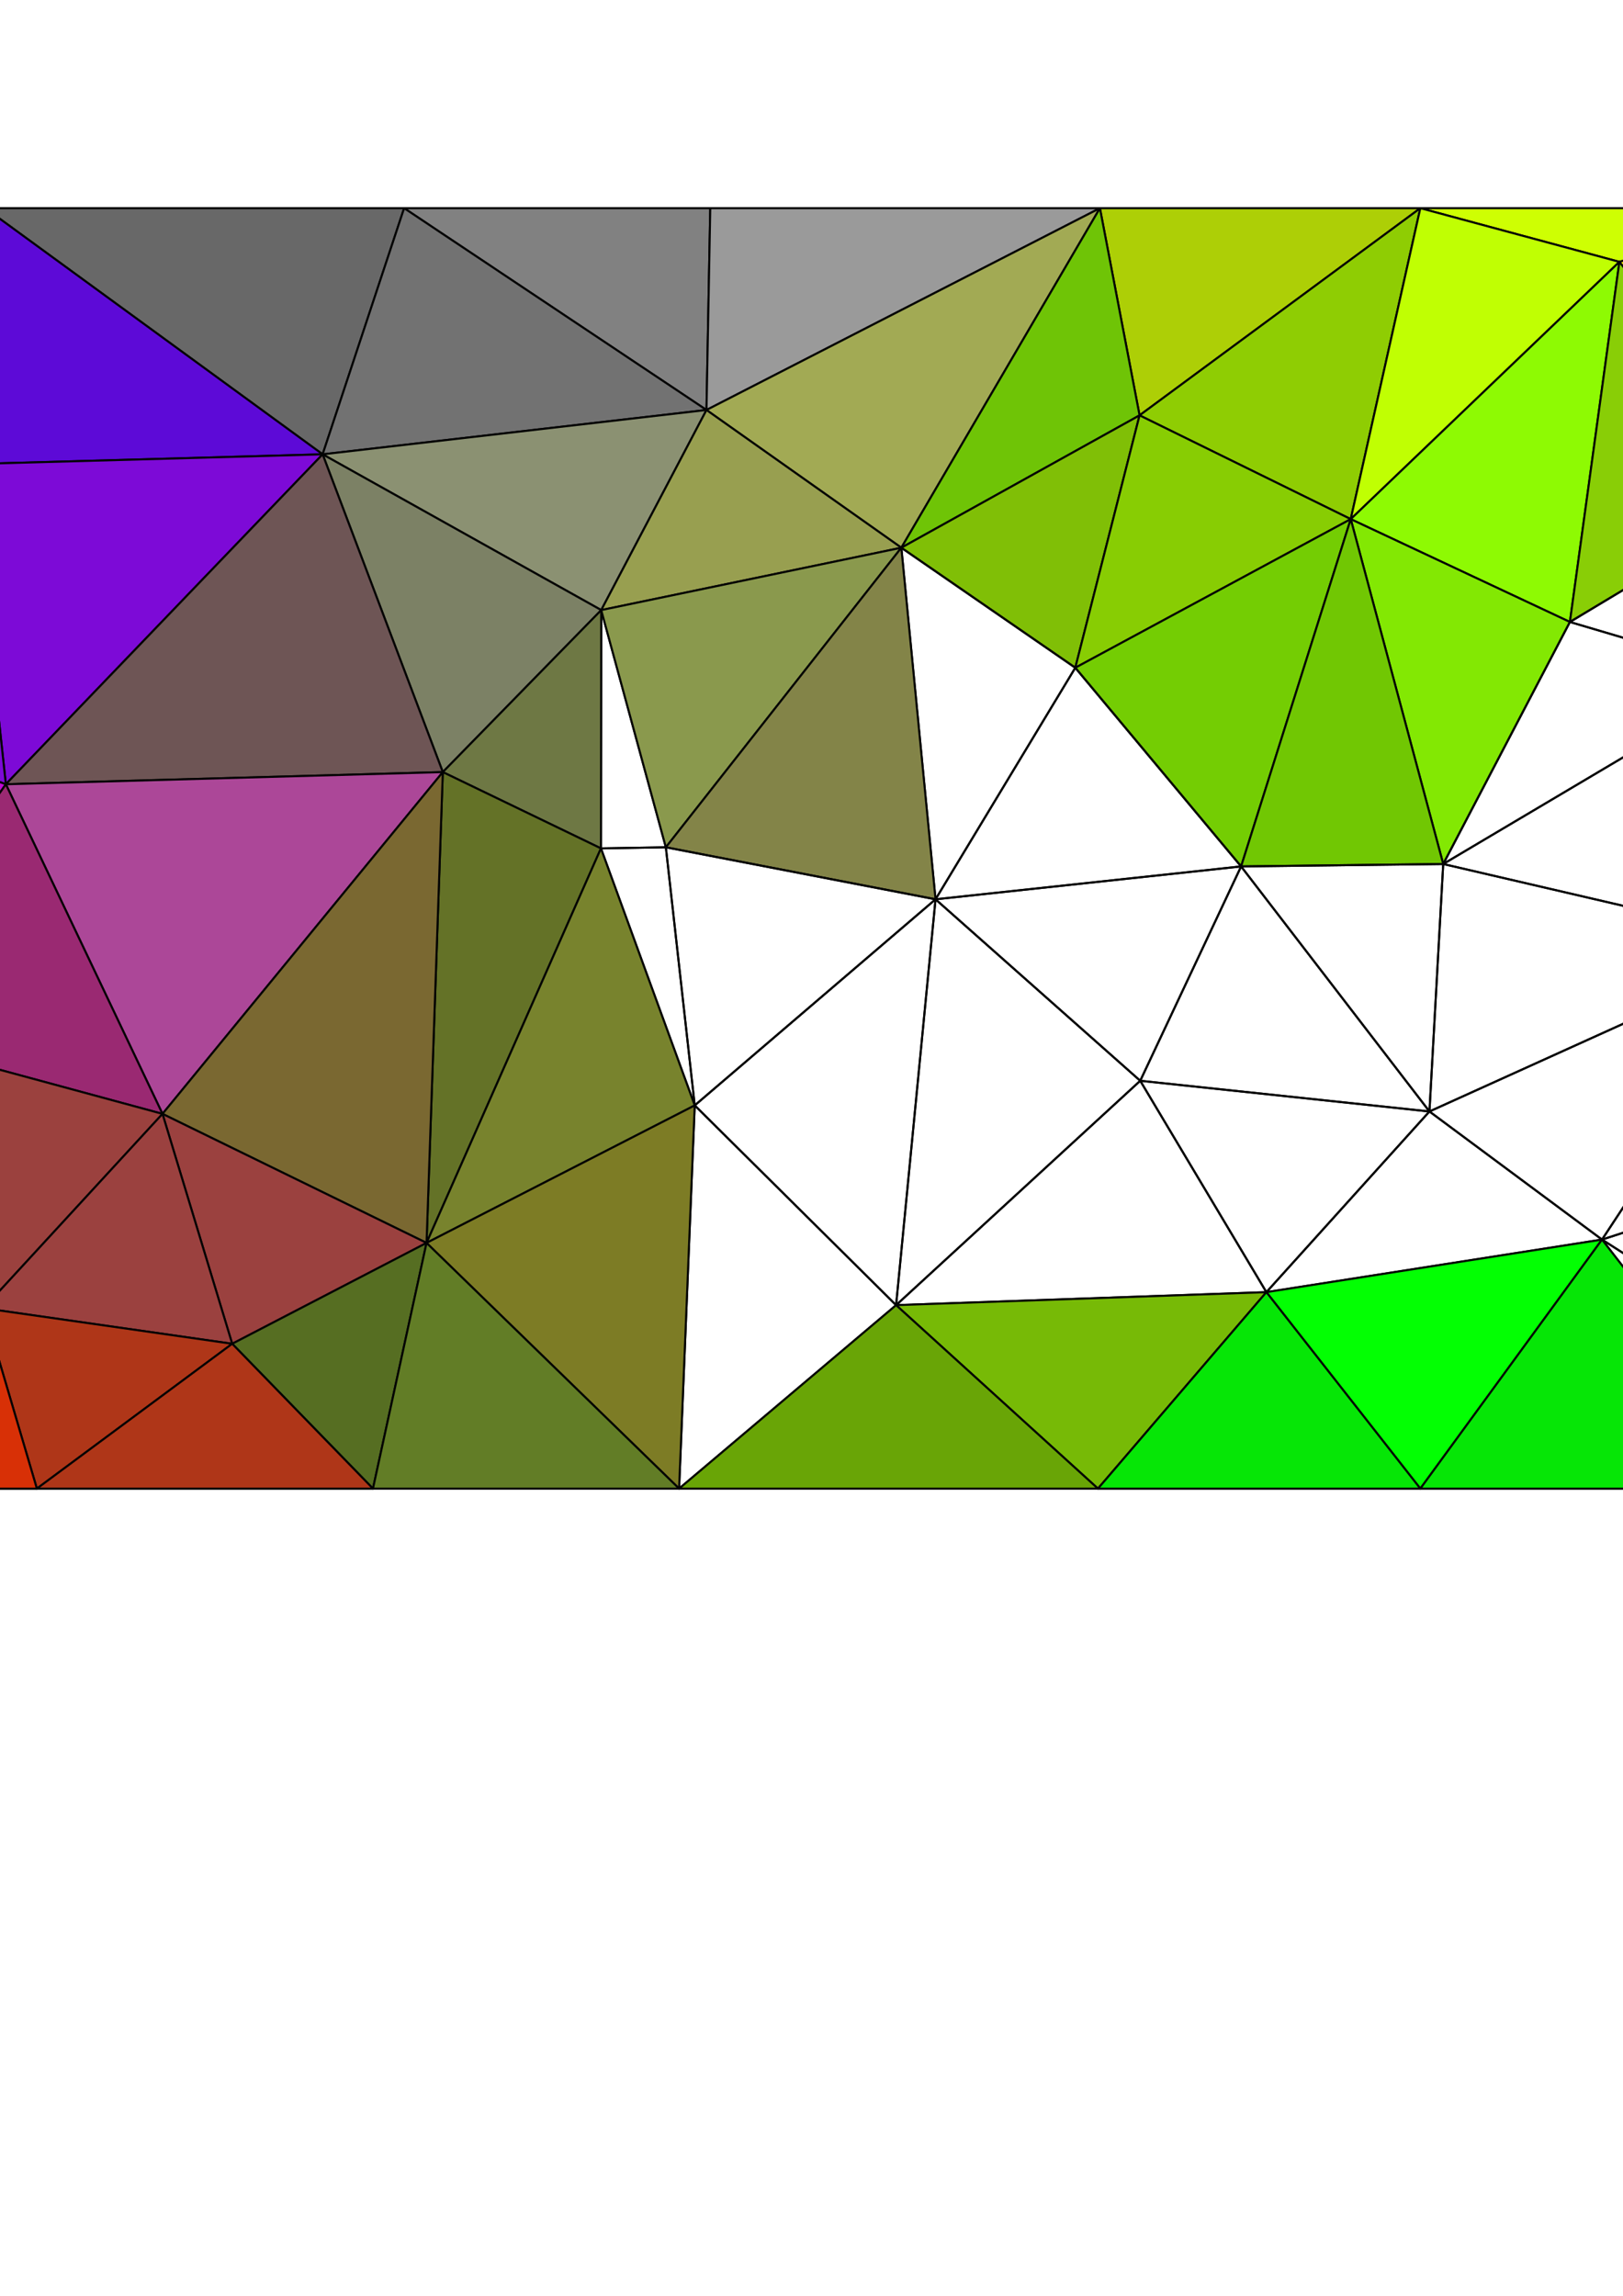 <?xml version="1.0" encoding="UTF-8" standalone="no"?>
<svg
   xmlns:dc="http://purl.org/dc/elements/1.1/"
   xmlns:cc="http://creativecommons.org/ns#"
   xmlns:rdf="http://www.w3.org/1999/02/22-rdf-syntax-ns#"
   xmlns:svg="http://www.w3.org/2000/svg"
   xmlns="http://www.w3.org/2000/svg"
   xmlns:sodipodi="http://sodipodi.sourceforge.net/DTD/sodipodi-0.dtd"
   xmlns:inkscape="http://www.inkscape.org/namespaces/inkscape"
   sodipodi:docname="Abstract.svg"
   inkscape:version="1.0 (6e3e5246a0, 2020-05-07)"
   id="svg8"
   version="1.1"
   viewBox="0 0 210 297"
   height="1122.52"
   width="793.701">
  <defs
     id="defs2">
    <meshgradient
       y="22.193"
       x="-81.526"
       gradientUnits="userSpaceOnUse"
       id="meshgradient836"
       inkscape:collect="always">
      <meshrow
         id="meshrow838">
        <meshpatch
           id="meshpatch840">
          <stop
             id="stop842"
             style="stop-color:#0000ff;stop-opacity:1"
             path="c 106.189,0  212.377,0  318.566,0" />
          <stop
             id="stop844"
             style="stop-color:#ffff00;stop-opacity:1"
             path="c 0,58.373  0,116.747  0,175.12" />
          <stop
             id="stop846"
             style="stop-color:#00ff00;stop-opacity:1"
             path="c -106.189,0  -212.377,0  -318.566,0" />
          <stop
             id="stop848"
             style="stop-color:#ff0000;stop-opacity:1"
             path="c 0,-58.373  0,-116.747  0,-175.12" />
        </meshpatch>
      </meshrow>
    </meshgradient>
  </defs>
  <sodipodi:namedview
     showguides="false"
     inkscape:snap-nodes="false"
     inkscape:window-maximized="1"
     inkscape:window-y="27"
     inkscape:window-x="74"
     inkscape:window-height="1016"
     inkscape:window-width="1846"
     units="px"
     showborder="false"
     inkscape:showpageshadow="false"
     showgrid="false"
     inkscape:document-rotation="0"
     inkscape:current-layer="layer1"
     inkscape:document-units="mm"
     inkscape:cy="421.67315"
     inkscape:cx="286.93205"
     inkscape:zoom="1"
     inkscape:pageshadow="2"
     inkscape:pageopacity="0.0"
     borderopacity="1"
     bordercolor="#ffffff"
     pagecolor="#ffffff"
     id="base" />
  <g
     style="opacity:0.987"
     id="layer1"
     inkscape:groupmode="layer"
     inkscape:label="Layer 1">
    <path
       d="M -81.526,22.193 H 237.04 V 197.313 H -81.526 Z"
       style="fill:url(#meshgradient836);fill-opacity:1;stroke:#ffcc00;stroke-width:0;stroke-linecap:round;stroke-linejoin:round"
       id="rect833" />
    <path
       id="path4212"
       style="fill:none;stroke:#000000;stroke-width:0.265;stroke-linecap:round;stroke-linejoin:round"
       d="M -1.904,26.931 H 232.302 -76.788 Z" />
    <path
       id="path4214"
       style="fill:none;stroke:#000000;stroke-width:0.265;stroke-linecap:round;stroke-linejoin:round"
       d="M -1.904,26.931 H 52.29 232.302 Z" />
    <path
       id="path4216"
       style="fill:none;stroke:#000000;stroke-width:0.265;stroke-linecap:round;stroke-linejoin:round"
       d="M 52.29,26.931 H 91.901 232.302 Z" />
    <path
       id="path4218"
       style="fill:none;stroke:#000000;stroke-width:0.265;stroke-linecap:round;stroke-linejoin:round"
       d="m 91.901,26.931 h 50.416 89.985 z" />
    <path
       id="path4220"
       style="fill:none;stroke:#000000;stroke-width:0.265;stroke-linecap:round;stroke-linejoin:round"
       d="M -43.617,26.931 H -1.904 -76.788 Z" />
    <path
       id="path4222"
       style="fill:none;stroke:#000000;stroke-width:0.265;stroke-linecap:round;stroke-linejoin:round"
       d="m 142.317,26.931 h 41.46 48.525 z" />
    <path
       id="path4224"
       style="fill:#cdff00;stroke:#000000;stroke-width:0.265;stroke-linecap:round;stroke-linejoin:round;fill-opacity:1"
       d="m 183.777,26.931 25.756,6.946 22.769,-6.946 z" />
    <path
       id="path4226"
       style="fill:none;stroke:#000000;stroke-width:0.265;stroke-linecap:round;stroke-linejoin:round"
       d="m -76.788,26.931 h 33.171 z" />
    <path
       id="path4228"
       style="fill:#abcd00;stroke:#000000;stroke-width:0.265;stroke-linecap:round;stroke-linejoin:round;fill-opacity:0.988"
       d="m 147.448,53.733 36.329,-26.802 h -41.46 z" />
    <path
       id="path4230"
       style="fill:#0000ff;stroke:#000000;stroke-width:0.265;stroke-linecap:round;stroke-linejoin:round;fill-opacity:1"
       d="M -41.122,50.772 -1.904,26.931 H -43.617 Z" />
    <path
       id="path4232"
       style="fill:#0000ff;stroke:#000000;stroke-width:0.265;stroke-linecap:round;stroke-linejoin:round;fill-opacity:1"
       d="m -76.788,26.931 35.666,23.841 -2.496,-23.841 z" />
    <path
       id="path4234"
       style="fill:#808080;stroke:#000000;stroke-width:0.265;stroke-linecap:round;stroke-linejoin:round"
       d="m 52.29,26.931 39.122,26.107 0.489,-26.107 z" />
    <path
       id="path4236"
       style="fill:#666666;stroke:#000000;stroke-width:0.265;stroke-linecap:round;stroke-linejoin:round"
       d="M -1.904,26.931 41.746,58.775 52.29,26.931 Z" />
    <path
       id="path4238"
       style="fill:#ffff00;stroke:#000000;stroke-width:0.265;stroke-linecap:round;stroke-linejoin:round"
       d="m 209.533,33.877 22.769,29.078 V 26.931 Z" />
    <path
       id="path4240"
       style="fill:#5204c5;stroke:#000000;stroke-width:0.265;stroke-linecap:round;stroke-linejoin:round;fill-opacity:0.994"
       d="m -41.122,50.772 37.413,9.266 1.806,-33.107 z" />
    <path
       id="path4242"
       style="fill:#8ecc00;stroke:#000000;stroke-width:0.265;stroke-linecap:round;stroke-linejoin:round;fill-opacity:1"
       d="m 147.448,53.733 27.324,13.425 9.005,-40.227 z" />
    <path
       id="path4244"
       style="fill:#999999;stroke:#000000;stroke-width:0.265;stroke-linecap:round;stroke-linejoin:round"
       d="M 91.412,53.039 142.317,26.931 H 91.901 Z" />
    <path
       id="path4246"
       style="fill:#0000ff;stroke:#000000;stroke-width:0.265;stroke-linecap:round;stroke-linejoin:round;fill-opacity:0.988"
       d="M -76.788,67.266 -41.122,50.772 -76.788,26.931 Z" />
    <path
       id="path4248"
       style="fill:#a1a952;stroke:#000000;stroke-width:0.265;stroke-linecap:round;stroke-linejoin:round;fill-opacity:1"
       d="M 116.624,70.858 142.317,26.931 91.412,53.039 Z" />
    <path
       id="path4250"
       style="fill:#6bc200;stroke:#000000;stroke-width:0.265;stroke-linecap:round;stroke-linejoin:round;fill-opacity:0.988"
       d="M 116.624,70.858 147.448,53.733 142.317,26.931 Z" />
    <path
       id="path4252"
       style="fill:#5905d5;stroke:#000000;stroke-width:0.265;stroke-linecap:round;stroke-linejoin:round;fill-opacity:0.988"
       d="M -3.709,60.038 41.746,58.775 -1.904,26.931 Z" />
    <path
       id="path4254"
       style="fill:#bfff00;stroke:#000000;stroke-width:0.265;stroke-linecap:round;stroke-linejoin:round;fill-opacity:1"
       d="M 174.772,67.158 209.533,33.877 183.777,26.931 Z" />
    <path
       id="path4256"
       style="fill:#707070;stroke:#000000;stroke-width:0.265;stroke-linecap:round;stroke-linejoin:round;fill-opacity:1"
       d="M 41.746,58.775 91.412,53.039 52.29,26.931 Z" />
    <path
       id="path4258"
       style="fill:#8dfa00;stroke:#000000;stroke-width:0.265;stroke-linecap:round;stroke-linejoin:round;fill-opacity:1"
       d="m 174.772,67.158 28.359,13.305 6.402,-46.586 z" />
    <path
       id="path4260"
       style="fill:#87cc00;stroke:#000000;stroke-width:0.265;stroke-linecap:round;stroke-linejoin:round;fill-opacity:0.988"
       d="M 203.131,80.463 232.302,62.955 209.533,33.877 Z" />
    <path
       id="path4262"
       style="fill:#8a9070;stroke:#000000;stroke-width:0.265;stroke-linecap:round;stroke-linejoin:round;fill-opacity:1"
       d="M 41.746,58.775 77.793,78.926 91.412,53.039 Z" />
    <path
       id="path4264"
       style="fill:#3e00d8;stroke:#000000;stroke-width:0.265;stroke-linecap:round;stroke-linejoin:round;fill-opacity:0.988"
       d="m -76.788,67.266 27.534,16.214 8.132,-32.708 z" />
    <path
       id="path4266"
       style="fill:#7dbd00;stroke:#000000;stroke-width:0.265;stroke-linecap:round;stroke-linejoin:round;fill-opacity:0.988"
       d="m 116.624,70.858 22.509,15.526 8.315,-32.651 z" />
    <path
       id="path4268"
       style="fill:none;stroke:#000000;stroke-width:0.265;stroke-linecap:round;stroke-linejoin:round"
       d="m 203.131,80.463 24.305,7.187 4.866,-24.695 z" />
    <path
       id="path4270"
       style="fill:#969d4c;stroke:#000000;stroke-width:0.265;stroke-linecap:round;stroke-linejoin:round;fill-opacity:0.988"
       d="M 77.793,78.926 116.624,70.858 91.412,53.039 Z" />
    <path
       id="path4272"
       style="fill:#87cc00;stroke:#000000;stroke-width:0.265;stroke-linecap:round;stroke-linejoin:round;fill-opacity:1"
       d="M 139.133,86.384 174.772,67.158 147.448,53.733 Z" />
    <path
       id="path4274"
       style="fill:#5204c5;stroke:#000000;stroke-width:0.265;stroke-linecap:round;stroke-linejoin:round;fill-opacity:0.994"
       d="M -49.254,83.48 -3.709,60.038 -41.122,50.772 Z" />
    <path
       id="path4276"
       style="fill:#787e61;stroke:#000000;stroke-width:0.265;stroke-linecap:round;stroke-linejoin:round;fill-opacity:0.988"
       d="M 41.746,58.775 57.296,99.882 77.793,78.926 Z" />
    <path
       id="path4278"
       style="fill:#7905d5;stroke:#000000;stroke-width:0.265;stroke-linecap:round;stroke-linejoin:round;fill-opacity:0.988"
       d="M 0.757,101.455 41.746,58.775 -3.709,60.038 Z" />
    <path
       id="path4280"
       style="fill:none;stroke:#000000;stroke-width:0.265;stroke-linecap:round;stroke-linejoin:round"
       d="M 77.757,109.753 86.156,109.61 77.793,78.926 Z" />
    <path
       id="path4282"
       style="fill:#6a7440;stroke:#000000;stroke-width:0.265;stroke-linecap:round;stroke-linejoin:round;fill-opacity:0.988"
       d="M 57.296,99.882 77.757,109.753 77.793,78.926 Z" />
    <path
       id="path4284"
       style="fill:#7905d5;stroke:#000000;stroke-width:0.265;stroke-linecap:round;stroke-linejoin:round;fill-opacity:0.988"
       d="M -49.254,83.48 0.757,101.455 -3.709,60.038 Z" />
    <path
       id="path4286"
       style="fill:#72cc00;stroke:#000000;stroke-width:0.265;stroke-linecap:round;stroke-linejoin:round;fill-opacity:1"
       d="M 160.587,112.087 174.772,67.158 139.133,86.384 Z" />
    <path
       id="path4288"
       style="fill:#82e800;stroke:#000000;stroke-width:0.265;stroke-linecap:round;stroke-linejoin:round;fill-opacity:1"
       d="m 174.772,67.158 11.966,44.616 16.393,-31.311 z" />
    <path
       id="path4290"
       style="fill:#6300d7;stroke:#000000;stroke-width:0.265;stroke-linecap:round;stroke-linejoin:round;fill-opacity:1"
       d="M -76.788,113.472 -49.254,83.48 -76.788,67.266 Z" />
    <path
       id="path4292"
       style="fill:#889749;stroke:#000000;stroke-width:0.265;stroke-linecap:round;stroke-linejoin:round;fill-opacity:0.988"
       d="M 86.156,109.61 116.624,70.858 77.793,78.926 Z" />
    <path
       id="path4294"
       style="fill:#6fc600;stroke:#000000;stroke-width:0.265;stroke-linecap:round;stroke-linejoin:round;fill-opacity:1"
       d="m 160.587,112.087 26.151,-0.313 -11.966,-44.616 z" />
    <path
       id="path4296"
       style="fill:none;stroke:#000000;stroke-width:0.265;stroke-linecap:round;stroke-linejoin:round"
       d="m 116.624,70.858 4.424,45.481 18.085,-29.955 z" />
    <path
       id="path4298"
       style="fill:#6c5353;stroke:#000000;stroke-width:0.265;stroke-linecap:round;stroke-linejoin:round"
       d="M 0.757,101.455 57.296,99.882 41.746,58.775 Z" />
    <path
       id="path4300"
       style="fill:#808144;stroke:#000000;stroke-width:0.265;stroke-linecap:round;stroke-linejoin:round;fill-opacity:0.988"
       d="m 86.156,109.61 34.892,6.729 -4.424,-45.481 z" />
    <path
       id="path4302"
       style="fill:none;stroke:#000000;stroke-width:0.265;stroke-linecap:round;stroke-linejoin:round"
       d="M 186.738,111.774 227.436,87.65 203.131,80.463 Z" />
    <path
       id="path4304"
       style="fill:none;stroke:#000000;stroke-width:0.265;stroke-linecap:round;stroke-linejoin:round"
       d="m 121.048,116.339 39.539,-4.252 -21.454,-25.703 z" />
    <path
       id="path4306"
       style="fill:none;stroke:#000000;stroke-width:0.265;stroke-linecap:round;stroke-linejoin:round"
       d="m 186.738,111.774 45.564,10.584 -4.866,-34.708 z" />
    <path
       id="path4308"
       style="fill:#be05d5;stroke:#000000;stroke-width:0.265;stroke-linecap:round;stroke-linejoin:round;fill-opacity:0.988"
       d="M -49.254,83.48 -21.107,132.684 0.757,101.455 Z" />
    <path
       id="path4310"
       style="fill:none;stroke:#000000;stroke-width:0.265;stroke-linecap:round;stroke-linejoin:round"
       d="m 121.048,116.339 26.487,23.477 13.052,-27.729 z" />
    <path
       id="path4312"
       style="fill:#a405c9;stroke:#000000;stroke-width:0.265;stroke-linecap:round;stroke-linejoin:round;fill-opacity:0.988"
       d="M -57.773,139.41 -49.254,83.48 -76.788,113.472 Z" />
    <path
       id="path4314"
       style="fill:#be05d5;stroke:#000000;stroke-width:0.265;stroke-linecap:round;stroke-linejoin:round;fill-opacity:0.988"
       d="M -57.773,139.41 -21.107,132.684 -49.254,83.48 Z" />
    <path
       id="path4316"
       style="fill:none;stroke:#000000;stroke-width:0.265;stroke-linecap:round;stroke-linejoin:round"
       d="M 77.757,109.753 89.891,143.002 86.156,109.61 Z" />
    <path
       id="path4318"
       style="fill:#aa4396;stroke:#000000;stroke-width:0.265;stroke-linecap:round;stroke-linejoin:round;fill-opacity:0.988"
       d="M 21.026,144.098 57.296,99.882 0.757,101.455 Z" />
    <path
       id="path4320"
       style="fill:none;stroke:#000000;stroke-width:0.265;stroke-linecap:round;stroke-linejoin:round"
       d="M 89.891,143.002 121.048,116.339 86.156,109.61 Z" />
    <path
       id="path4322"
       style="fill:none;stroke:#000000;stroke-width:0.265;stroke-linecap:round;stroke-linejoin:round"
       d="m 160.587,112.087 24.369,31.7 1.782,-32.013 z" />
    <path
       id="path4324"
       style="fill:#992670;stroke:#000000;stroke-width:0.265;stroke-linecap:round;stroke-linejoin:round;fill-opacity:1"
       d="M -21.107,132.684 21.026,144.098 0.757,101.455 Z" />
    <path
       id="path4326"
       style="fill:none;stroke:#000000;stroke-width:0.265;stroke-linecap:round;stroke-linejoin:round"
       d="m 147.535,139.816 37.421,3.971 -24.369,-31.7 z" />
    <path
       id="path4328"
       style="fill:none;stroke:#000000;stroke-width:0.265;stroke-linecap:round;stroke-linejoin:round"
       d="m 184.956,143.787 47.346,-21.429 -45.564,-10.584 z" />
    <path
       id="path4330"
       style="fill:#c9055e;stroke:#000000;stroke-width:0.265;stroke-linecap:round;stroke-linejoin:round;fill-opacity:0.988"
       d="m -76.788,113.472 v 43.08 l 19.015,-17.142 z" />
    <path
       id="path4332"
       style="fill:none;stroke:#000000;stroke-width:0.265;stroke-linecap:round;stroke-linejoin:round"
       d="m 207.285,160.361 25.017,-38.003 -47.346,21.429 z" />
    <path
       id="path4334"
       style="fill:#606e22;stroke:#000000;stroke-width:0.265;stroke-linecap:round;stroke-linejoin:round;fill-opacity:0.988"
       d="M 55.19,160.791 77.757,109.753 57.296,99.882 Z" />
    <path
       id="path4336"
       style="fill:none;stroke:#000000;stroke-width:0.265;stroke-linecap:round;stroke-linejoin:round"
       d="m 207.285,160.361 25.017,-8.121 v -29.882 z" />
    <path
       id="path4338"
       style="fill:#76642d;stroke:#000000;stroke-width:0.265;stroke-linecap:round;stroke-linejoin:round;fill-opacity:0.988"
       d="m 21.026,144.098 34.164,16.693 2.106,-60.909 z" />
    <path
       id="path4340"
       style="fill:#748028;stroke:#000000;stroke-width:0.265;stroke-linecap:round;stroke-linejoin:round;fill-opacity:0.988"
       d="M 55.19,160.791 89.891,143.002 77.757,109.753 Z" />
    <path
       id="path4342"
       style="fill:#c9042d;stroke:#000000;stroke-width:0.265;stroke-linecap:round;stroke-linejoin:round;fill-opacity:0.988"
       d="m -57.773,139.41 32.005,23.395 4.661,-30.121 z" />
    <path
       id="path4344"
       style="fill:none;stroke:#000000;stroke-width:0.265;stroke-linecap:round;stroke-linejoin:round"
       d="m 163.859,167.161 21.097,-23.374 -37.421,-3.971 z" />
    <path
       id="path4346"
       style="fill:none;stroke:#000000;stroke-width:0.265;stroke-linecap:round;stroke-linejoin:round"
       d="m 115.946,168.841 5.102,-52.502 -31.157,26.663 z" />
    <path
       id="path4348"
       style="fill:#993d3a;stroke:#000000;stroke-width:0.265;stroke-linecap:round;stroke-linejoin:round;fill-opacity:0.988"
       d="M -2.112,169.238 21.026,144.098 -21.107,132.684 Z" />
    <path
       id="path4350"
       style="fill:none;stroke:#000000;stroke-width:0.265;stroke-linecap:round;stroke-linejoin:round"
       d="m 115.946,168.841 31.589,-29.025 -26.487,-23.477 z" />
    <path
       id="path4352"
       style="fill:#be0404;stroke:#000000;stroke-width:0.265;stroke-linecap:round;stroke-linejoin:round;fill-opacity:0.988"
       d="m -25.768,162.805 23.656,6.433 -18.995,-36.554 z" />
    <path
       id="path4354"
       style="fill:#993d3b;stroke:#000000;stroke-width:0.265;stroke-linecap:round;stroke-linejoin:round;fill-opacity:0.988"
       d="M 30.044,173.839 55.19,160.791 21.026,144.098 Z" />
    <path
       id="path4356"
       style="fill:none;stroke:#000000;stroke-width:0.265;stroke-linecap:round;stroke-linejoin:round"
       d="m 207.285,160.361 25.017,15.987 V 152.24 Z" />
    <path
       id="path4358"
       style="fill:#993d3b;stroke:#000000;stroke-width:0.265;stroke-linecap:round;stroke-linejoin:round;fill-opacity:0.988"
       d="m -2.112,169.238 32.156,4.601 -9.019,-29.741 z" />
    <path
       id="path4360"
       style="fill:none;stroke:#000000;stroke-width:0.265;stroke-linecap:round;stroke-linejoin:round"
       d="M 232.302,122.358 V 62.955 l -4.866,24.695 z" />
    <path
       id="path4362"
       style="fill:none;stroke:#000000;stroke-width:0.265;stroke-linecap:round;stroke-linejoin:round"
       d="m 115.946,168.841 47.913,-1.68 -16.324,-27.345 z" />
    <path
       id="path4364"
       style="fill:none;stroke:#000000;stroke-width:0.265;stroke-linecap:round;stroke-linejoin:round"
       d="m 163.859,167.161 43.426,-6.8 -22.329,-16.574 z" />
    <path
       id="path4366"
       style="fill:#c90505;stroke:#000000;stroke-width:0.265;stroke-linecap:round;stroke-linejoin:round;fill-opacity:0.988"
       d="m -76.788,156.552 51.02,6.253 -32.005,-23.395 z" />
    <path
       id="path4368"
       style="fill:#526a1d;stroke:#000000;stroke-width:0.265;stroke-linecap:round;stroke-linejoin:round;fill-opacity:0.988"
       d="m 30.044,173.839 18.214,18.736 6.931,-31.784 z" />
    <path
       id="path4370"
       style="fill:#73b800;stroke:#000000;stroke-width:0.265;stroke-linecap:round;stroke-linejoin:round;fill-opacity:0.988"
       d="m 115.946,168.841 26.117,23.734 21.796,-25.414 z" />
    <path
       id="path4372"
       style="fill:#00ff00;stroke:#000000;stroke-width:0.265;stroke-linecap:round;stroke-linejoin:round"
       d="m 183.777,192.575 23.508,-32.214 -43.426,6.8 z" />
    <path
       id="path4374"
       style="fill:none;stroke:#000000;stroke-width:0.265;stroke-linecap:round;stroke-linejoin:round"
       d="M 87.87,192.575 115.946,168.841 89.891,143.002 Z" />
    <path
       id="path4376"
       style="fill:#797820;stroke:#000000;stroke-width:0.265;stroke-linecap:round;stroke-linejoin:round;fill-opacity:0.988"
       d="m 55.19,160.791 32.68,31.784 2.021,-49.573 z" />
    <path
       id="path4378"
       style="fill:#ad3213;stroke:#000000;stroke-width:0.265;stroke-linecap:round;stroke-linejoin:round;fill-opacity:0.988"
       d="M 4.771,192.575 30.044,173.839 -2.112,169.238 Z" />
    <path
       id="path4380"
       style="fill:#d73900;stroke:#000000;stroke-width:0.265;stroke-linecap:round;stroke-linejoin:round;fill-opacity:1"
       d="m -76.788,156.552 39.195,36.023 11.825,-29.77 z" />
    <path
       id="path4382"
       style="fill:#d72b00;stroke:#000000;stroke-width:0.265;stroke-linecap:round;stroke-linejoin:round;fill-opacity:0.988"
       d="m -76.788,192.575 h 39.195 l -39.195,-36.023 z" />
    <path
       id="path4384"
       style="fill:#5e7921;stroke:#000000;stroke-width:0.265;stroke-linecap:round;stroke-linejoin:round;fill-opacity:0.988"
       d="M 48.259,192.575 H 87.87 L 55.19,160.791 Z" />
    <path
       id="path4386"
       style="fill:#d74c00;stroke:#000000;stroke-width:0.265;stroke-linecap:round;stroke-linejoin:round;fill-opacity:1"
       d="M -37.593,192.575 -2.112,169.238 -25.768,162.805 Z" />
    <path
       id="path4388"
       style="fill:#d72b00;stroke:#000000;stroke-width:0.265;stroke-linecap:round;stroke-linejoin:round;fill-opacity:0.988"
       d="M -37.593,192.575 H 4.771 l -6.882,-23.337 z" />
    <path
       id="path4390"
       style="fill:none;stroke:#000000;stroke-width:0.265;stroke-linecap:round;stroke-linejoin:round"
       d="m 207.285,160.361 25.017,32.214 v -16.227 z" />
    <path
       id="path4392"
       style="fill:#01e500;stroke:#000000;stroke-width:0.265;stroke-linecap:round;stroke-linejoin:round;fill-opacity:0.988"
       d="m 142.063,192.575 h 41.714 l -19.918,-25.414 z" />
    <path
       id="path4394"
       style="fill:#01e500;stroke:#000000;stroke-width:0.265;stroke-linecap:round;stroke-linejoin:round;fill-opacity:0.988"
       d="m 183.777,192.575 h 48.525 l -25.017,-32.214 z" />
    <path
       id="path4396"
       style="fill:none;stroke:#000000;stroke-width:0.265;stroke-linecap:round;stroke-linejoin:round"
       d="m -76.788,192.575 h 39.195 z" />
    <path
       id="path4398"
       style="fill:#ad3213;stroke:#000000;stroke-width:0.265;stroke-linecap:round;stroke-linejoin:round;fill-opacity:0.988"
       d="M 4.771,192.575 H 48.259 L 30.044,173.839 Z" />
    <path
       id="path4400"
       style="fill:#65a300;stroke:#000000;stroke-width:0.265;stroke-linecap:round;stroke-linejoin:round;fill-opacity:0.988"
       d="M 87.87,192.575 H 142.063 L 115.946,168.841 Z" />
    <path
       id="path4402"
       style="fill:none;stroke:#000000;stroke-width:0.265;stroke-linecap:round;stroke-linejoin:round"
       d="M -76.788,192.575 H 4.771 -37.593 Z" />
    <path
       id="path4404"
       style="fill:none;stroke:#000000;stroke-width:0.265;stroke-linecap:round;stroke-linejoin:round"
       d="m 142.063,192.575 h 90.239 -48.525 z" />
    <path
       id="path4406"
       style="fill:none;stroke:#000000;stroke-width:0.265;stroke-linecap:round;stroke-linejoin:round"
       d="M -76.788,192.575 H 48.259 4.771 Z" />
    <path
       id="path4408"
       style="fill:none;stroke:#000000;stroke-width:0.265;stroke-linecap:round;stroke-linejoin:round"
       d="M 87.87,192.575 H 232.302 142.063 Z" />
    <path
       id="path4410"
       style="fill:none;stroke:#000000;stroke-width:0.265;stroke-linecap:round;stroke-linejoin:round"
       d="M -76.788,192.575 H 87.87 48.259 Z" />
  </g>
  <g
     sodipodi:insensitive="true"
     inkscape:label="Layer 2"
     id="layer2"
     inkscape:groupmode="layer" />
  <script
     id="mesh_polyfill"
     type="text/javascript">
!function(){const t=&quot;http://www.w3.org/2000/svg&quot;,e=&quot;http://www.w3.org/1999/xlink&quot;,s=&quot;http://www.w3.org/1999/xhtml&quot;,r=2;if(document.createElementNS(t,&quot;meshgradient&quot;).x)return;const n=(t,e,s,r)=&gt;{let n=new x(.5*(e.x+s.x),.5*(e.y+s.y)),o=new x(.5*(t.x+e.x),.5*(t.y+e.y)),i=new x(.5*(s.x+r.x),.5*(s.y+r.y)),a=new x(.5*(n.x+o.x),.5*(n.y+o.y)),h=new x(.5*(n.x+i.x),.5*(n.y+i.y)),l=new x(.5*(a.x+h.x),.5*(a.y+h.y));return[[t,o,a,l],[l,h,i,r]]},o=t=&gt;{let e=t[0].distSquared(t[1]),s=t[2].distSquared(t[3]),r=.25*t[0].distSquared(t[2]),n=.25*t[1].distSquared(t[3]),o=e&gt;s?e:s,i=r&gt;n?r:n;return 18*(o&gt;i?o:i)},i=(t,e)=&gt;Math.sqrt(t.distSquared(e)),a=(t,e)=&gt;t.scale(2/3).add(e.scale(1/3)),h=t=&gt;{let e,s,r,n,o,i,a,h=new g;return t.match(/(\w+\(\s*[^)]+\))+/g).forEach(t=&gt;{let l=t.match(/[\w.-]+/g),d=l.shift();switch(d){case&quot;translate&quot;:2===l.length?e=new g(1,0,0,1,l[0],l[1]):(console.error(&quot;mesh.js: translate does not have 2 arguments!&quot;),e=new g(1,0,0,1,0,0)),h=h.append(e);break;case&quot;scale&quot;:1===l.length?s=new g(l[0],0,0,l[0],0,0):2===l.length?s=new g(l[0],0,0,l[1],0,0):(console.error(&quot;mesh.js: scale does not have 1 or 2 arguments!&quot;),s=new g(1,0,0,1,0,0)),h=h.append(s);break;case&quot;rotate&quot;:if(3===l.length&amp;&amp;(e=new g(1,0,0,1,l[1],l[2]),h=h.append(e)),l[0]){r=l[0]*Math.PI/180;let t=Math.cos(r),e=Math.sin(r);Math.abs(t)&lt;1e-16&amp;&amp;(t=0),Math.abs(e)&lt;1e-16&amp;&amp;(e=0),a=new g(t,e,-e,t,0,0),h=h.append(a)}else console.error(&quot;math.js: No argument to rotate transform!&quot;);3===l.length&amp;&amp;(e=new g(1,0,0,1,-l[1],-l[2]),h=h.append(e));break;case&quot;skewX&quot;:l[0]?(r=l[0]*Math.PI/180,n=Math.tan(r),o=new g(1,0,n,1,0,0),h=h.append(o)):console.error(&quot;math.js: No argument to skewX transform!&quot;);break;case&quot;skewY&quot;:l[0]?(r=l[0]*Math.PI/180,n=Math.tan(r),i=new g(1,n,0,1,0,0),h=h.append(i)):console.error(&quot;math.js: No argument to skewY transform!&quot;);break;case&quot;matrix&quot;:6===l.length?h=h.append(new g(...l)):console.error(&quot;math.js: Incorrect number of arguments for matrix!&quot;);break;default:console.error(&quot;mesh.js: Unhandled transform type: &quot;+d)}}),h},l=t=&gt;{let e=[],s=t.split(/[ ,]+/);for(let t=0,r=s.length-1;t&lt;r;t+=2)e.push(new x(parseFloat(s[t]),parseFloat(s[t+1])));return e},d=(t,e)=&gt;{for(let s in e)t.setAttribute(s,e[s])},c=(t,e,s,r,n)=&gt;{let o,i,a=[0,0,0,0];for(let h=0;h&lt;3;++h)e[h]&lt;t[h]&amp;&amp;e[h]&lt;s[h]||t[h]&lt;e[h]&amp;&amp;s[h]&lt;e[h]?a[h]=0:(a[h]=.5*((e[h]-t[h])/r+(s[h]-e[h])/n),o=Math.abs(3*(e[h]-t[h])/r),i=Math.abs(3*(s[h]-e[h])/n),a[h]&gt;o?a[h]=o:a[h]&gt;i&amp;&amp;(a[h]=i));return a},u=[[1,0,0,0,0,0,0,0,0,0,0,0,0,0,0,0],[0,0,0,0,1,0,0,0,0,0,0,0,0,0,0,0],[-3,3,0,0,-2,-1,0,0,0,0,0,0,0,0,0,0],[2,-2,0,0,1,1,0,0,0,0,0,0,0,0,0,0],[0,0,0,0,0,0,0,0,1,0,0,0,0,0,0,0],[0,0,0,0,0,0,0,0,0,0,0,0,1,0,0,0],[0,0,0,0,0,0,0,0,-3,3,0,0,-2,-1,0,0],[0,0,0,0,0,0,0,0,2,-2,0,0,1,1,0,0],[-3,0,3,0,0,0,0,0,-2,0,-1,0,0,0,0,0],[0,0,0,0,-3,0,3,0,0,0,0,0,-2,0,-1,0],[9,-9,-9,9,6,3,-6,-3,6,-6,3,-3,4,2,2,1],[-6,6,6,-6,-3,-3,3,3,-4,4,-2,2,-2,-2,-1,-1],[2,0,-2,0,0,0,0,0,1,0,1,0,0,0,0,0],[0,0,0,0,2,0,-2,0,0,0,0,0,1,0,1,0],[-6,6,6,-6,-4,-2,4,2,-3,3,-3,3,-2,-1,-2,-1],[4,-4,-4,4,2,2,-2,-2,2,-2,2,-2,1,1,1,1]],f=t=&gt;{let e=[];for(let s=0;s&lt;16;++s){e[s]=0;for(let r=0;r&lt;16;++r)e[s]+=u[s][r]*t[r]}return e},p=(t,e,s)=&gt;{const r=e*e,n=s*s,o=e*e*e,i=s*s*s;return t[0]+t[1]*e+t[2]*r+t[3]*o+t[4]*s+t[5]*s*e+t[6]*s*r+t[7]*s*o+t[8]*n+t[9]*n*e+t[10]*n*r+t[11]*n*o+t[12]*i+t[13]*i*e+t[14]*i*r+t[15]*i*o},y=t=&gt;{let e=[],s=[],r=[];for(let s=0;s&lt;4;++s)e[s]=[],e[s][0]=n(t[0][s],t[1][s],t[2][s],t[3][s]),e[s][1]=[],e[s][1].push(...n(...e[s][0][0])),e[s][1].push(...n(...e[s][0][1])),e[s][2]=[],e[s][2].push(...n(...e[s][1][0])),e[s][2].push(...n(...e[s][1][1])),e[s][2].push(...n(...e[s][1][2])),e[s][2].push(...n(...e[s][1][3]));for(let t=0;t&lt;8;++t){s[t]=[];for(let r=0;r&lt;4;++r)s[t][r]=[],s[t][r][0]=n(e[0][2][t][r],e[1][2][t][r],e[2][2][t][r],e[3][2][t][r]),s[t][r][1]=[],s[t][r][1].push(...n(...s[t][r][0][0])),s[t][r][1].push(...n(...s[t][r][0][1])),s[t][r][2]=[],s[t][r][2].push(...n(...s[t][r][1][0])),s[t][r][2].push(...n(...s[t][r][1][1])),s[t][r][2].push(...n(...s[t][r][1][2])),s[t][r][2].push(...n(...s[t][r][1][3]))}for(let t=0;t&lt;8;++t){r[t]=[];for(let e=0;e&lt;8;++e)r[t][e]=[],r[t][e][0]=s[t][0][2][e],r[t][e][1]=s[t][1][2][e],r[t][e][2]=s[t][2][2][e],r[t][e][3]=s[t][3][2][e]}return r};class x{constructor(t,e){this.x=t||0,this.y=e||0}toString(){return`(x=${this.x}, y=${this.y})`}clone(){return new x(this.x,this.y)}add(t){return new x(this.x+t.x,this.y+t.y)}scale(t){return void 0===t.x?new x(this.x*t,this.y*t):new x(this.x*t.x,this.y*t.y)}distSquared(t){let e=this.x-t.x,s=this.y-t.y;return e*e+s*s}transform(t){let e=this.x*t.a+this.y*t.c+t.e,s=this.x*t.b+this.y*t.d+t.f;return new x(e,s)}}class g{constructor(t,e,s,r,n,o){void 0===t?(this.a=1,this.b=0,this.c=0,this.d=1,this.e=0,this.f=0):(this.a=t,this.b=e,this.c=s,this.d=r,this.e=n,this.f=o)}toString(){return`affine: ${this.a} ${this.c} ${this.e} \n       ${this.b} ${this.d} ${this.f}`}append(t){t instanceof g||console.error(&quot;mesh.js: argument to Affine.append is not affine!&quot;);let e=this.a*t.a+this.c*t.b,s=this.b*t.a+this.d*t.b,r=this.a*t.c+this.c*t.d,n=this.b*t.c+this.d*t.d,o=this.a*t.e+this.c*t.f+this.e,i=this.b*t.e+this.d*t.f+this.f;return new g(e,s,r,n,o,i)}}class w{constructor(t,e){this.nodes=t,this.colors=e}paintCurve(t,e){if(o(this.nodes)&gt;r){const s=n(...this.nodes);let r=[[],[]],o=[[],[]];for(let t=0;t&lt;4;++t)r[0][t]=this.colors[0][t],r[1][t]=(this.colors[0][t]+this.colors[1][t])/2,o[0][t]=r[1][t],o[1][t]=this.colors[1][t];let i=new w(s[0],r),a=new w(s[1],o);i.paintCurve(t,e),a.paintCurve(t,e)}else{let s=Math.round(this.nodes[0].x);if(s&gt;=0&amp;&amp;s&lt;e){let r=4*(~~this.nodes[0].y*e+s);t[r]=Math.round(this.colors[0][0]),t[r+1]=Math.round(this.colors[0][1]),t[r+2]=Math.round(this.colors[0][2]),t[r+3]=Math.round(this.colors[0][3])}}}}class m{constructor(t,e){this.nodes=t,this.colors=e}split(){let t=[[],[],[],[]],e=[[],[],[],[]],s=[[[],[]],[[],[]]],r=[[[],[]],[[],[]]];for(let s=0;s&lt;4;++s){const r=n(this.nodes[0][s],this.nodes[1][s],this.nodes[2][s],this.nodes[3][s]);t[0][s]=r[0][0],t[1][s]=r[0][1],t[2][s]=r[0][2],t[3][s]=r[0][3],e[0][s]=r[1][0],e[1][s]=r[1][1],e[2][s]=r[1][2],e[3][s]=r[1][3]}for(let t=0;t&lt;4;++t)s[0][0][t]=this.colors[0][0][t],s[0][1][t]=this.colors[0][1][t],s[1][0][t]=(this.colors[0][0][t]+this.colors[1][0][t])/2,s[1][1][t]=(this.colors[0][1][t]+this.colors[1][1][t])/2,r[0][0][t]=s[1][0][t],r[0][1][t]=s[1][1][t],r[1][0][t]=this.colors[1][0][t],r[1][1][t]=this.colors[1][1][t];return[new m(t,s),new m(e,r)]}paint(t,e){let s,n=!1;for(let t=0;t&lt;4;++t)if((s=o([this.nodes[0][t],this.nodes[1][t],this.nodes[2][t],this.nodes[3][t]]))&gt;r){n=!0;break}if(n){let s=this.split();s[0].paint(t,e),s[1].paint(t,e)}else{new w([...this.nodes[0]],[...this.colors[0]]).paintCurve(t,e)}}}class b{constructor(t){this.readMesh(t),this.type=t.getAttribute(&quot;type&quot;)||&quot;bilinear&quot;}readMesh(t){let e=[[]],s=[[]],r=Number(t.getAttribute(&quot;x&quot;)),n=Number(t.getAttribute(&quot;y&quot;));e[0][0]=new x(r,n);let o=t.children;for(let t=0,r=o.length;t&lt;r;++t){e[3*t+1]=[],e[3*t+2]=[],e[3*t+3]=[],s[t+1]=[];let r=o[t].children;for(let n=0,o=r.length;n&lt;o;++n){let o=r[n].children;for(let r=0,i=o.length;r&lt;i;++r){let i=r;0!==t&amp;&amp;++i;let h,d=o[r].getAttribute(&quot;path&quot;),c=&quot;l&quot;;null!=d&amp;&amp;(c=(h=d.match(/\s*([lLcC])\s*(.*)/))[1]);let u=l(h[2]);switch(c){case&quot;l&quot;:0===i?(e[3*t][3*n+3]=u[0].add(e[3*t][3*n]),e[3*t][3*n+1]=a(e[3*t][3*n],e[3*t][3*n+3]),e[3*t][3*n+2]=a(e[3*t][3*n+3],e[3*t][3*n])):1===i?(e[3*t+3][3*n+3]=u[0].add(e[3*t][3*n+3]),e[3*t+1][3*n+3]=a(e[3*t][3*n+3],e[3*t+3][3*n+3]),e[3*t+2][3*n+3]=a(e[3*t+3][3*n+3],e[3*t][3*n+3])):2===i?(0===n&amp;&amp;(e[3*t+3][3*n+0]=u[0].add(e[3*t+3][3*n+3])),e[3*t+3][3*n+1]=a(e[3*t+3][3*n],e[3*t+3][3*n+3]),e[3*t+3][3*n+2]=a(e[3*t+3][3*n+3],e[3*t+3][3*n])):(e[3*t+1][3*n]=a(e[3*t][3*n],e[3*t+3][3*n]),e[3*t+2][3*n]=a(e[3*t+3][3*n],e[3*t][3*n]));break;case&quot;L&quot;:0===i?(e[3*t][3*n+3]=u[0],e[3*t][3*n+1]=a(e[3*t][3*n],e[3*t][3*n+3]),e[3*t][3*n+2]=a(e[3*t][3*n+3],e[3*t][3*n])):1===i?(e[3*t+3][3*n+3]=u[0],e[3*t+1][3*n+3]=a(e[3*t][3*n+3],e[3*t+3][3*n+3]),e[3*t+2][3*n+3]=a(e[3*t+3][3*n+3],e[3*t][3*n+3])):2===i?(0===n&amp;&amp;(e[3*t+3][3*n+0]=u[0]),e[3*t+3][3*n+1]=a(e[3*t+3][3*n],e[3*t+3][3*n+3]),e[3*t+3][3*n+2]=a(e[3*t+3][3*n+3],e[3*t+3][3*n])):(e[3*t+1][3*n]=a(e[3*t][3*n],e[3*t+3][3*n]),e[3*t+2][3*n]=a(e[3*t+3][3*n],e[3*t][3*n]));break;case&quot;c&quot;:0===i?(e[3*t][3*n+1]=u[0].add(e[3*t][3*n]),e[3*t][3*n+2]=u[1].add(e[3*t][3*n]),e[3*t][3*n+3]=u[2].add(e[3*t][3*n])):1===i?(e[3*t+1][3*n+3]=u[0].add(e[3*t][3*n+3]),e[3*t+2][3*n+3]=u[1].add(e[3*t][3*n+3]),e[3*t+3][3*n+3]=u[2].add(e[3*t][3*n+3])):2===i?(e[3*t+3][3*n+2]=u[0].add(e[3*t+3][3*n+3]),e[3*t+3][3*n+1]=u[1].add(e[3*t+3][3*n+3]),0===n&amp;&amp;(e[3*t+3][3*n+0]=u[2].add(e[3*t+3][3*n+3]))):(e[3*t+2][3*n]=u[0].add(e[3*t+3][3*n]),e[3*t+1][3*n]=u[1].add(e[3*t+3][3*n]));break;case&quot;C&quot;:0===i?(e[3*t][3*n+1]=u[0],e[3*t][3*n+2]=u[1],e[3*t][3*n+3]=u[2]):1===i?(e[3*t+1][3*n+3]=u[0],e[3*t+2][3*n+3]=u[1],e[3*t+3][3*n+3]=u[2]):2===i?(e[3*t+3][3*n+2]=u[0],e[3*t+3][3*n+1]=u[1],0===n&amp;&amp;(e[3*t+3][3*n+0]=u[2])):(e[3*t+2][3*n]=u[0],e[3*t+1][3*n]=u[1]);break;default:console.error(&quot;mesh.js: &quot;+c+&quot; invalid path type.&quot;)}if(0===t&amp;&amp;0===n||r&gt;0){let e=window.getComputedStyle(o[r]).stopColor.match(/^rgb\s*\(\s*(\d+)\s*,\s*(\d+)\s*,\s*(\d+)\s*\)$/i),a=window.getComputedStyle(o[r]).stopOpacity,h=255;a&amp;&amp;(h=Math.floor(255*a)),e&amp;&amp;(0===i?(s[t][n]=[],s[t][n][0]=Math.floor(e[1]),s[t][n][1]=Math.floor(e[2]),s[t][n][2]=Math.floor(e[3]),s[t][n][3]=h):1===i?(s[t][n+1]=[],s[t][n+1][0]=Math.floor(e[1]),s[t][n+1][1]=Math.floor(e[2]),s[t][n+1][2]=Math.floor(e[3]),s[t][n+1][3]=h):2===i?(s[t+1][n+1]=[],s[t+1][n+1][0]=Math.floor(e[1]),s[t+1][n+1][1]=Math.floor(e[2]),s[t+1][n+1][2]=Math.floor(e[3]),s[t+1][n+1][3]=h):3===i&amp;&amp;(s[t+1][n]=[],s[t+1][n][0]=Math.floor(e[1]),s[t+1][n][1]=Math.floor(e[2]),s[t+1][n][2]=Math.floor(e[3]),s[t+1][n][3]=h))}}e[3*t+1][3*n+1]=new x,e[3*t+1][3*n+2]=new x,e[3*t+2][3*n+1]=new x,e[3*t+2][3*n+2]=new x,e[3*t+1][3*n+1].x=(-4*e[3*t][3*n].x+6*(e[3*t][3*n+1].x+e[3*t+1][3*n].x)+-2*(e[3*t][3*n+3].x+e[3*t+3][3*n].x)+3*(e[3*t+3][3*n+1].x+e[3*t+1][3*n+3].x)+-1*e[3*t+3][3*n+3].x)/9,e[3*t+1][3*n+2].x=(-4*e[3*t][3*n+3].x+6*(e[3*t][3*n+2].x+e[3*t+1][3*n+3].x)+-2*(e[3*t][3*n].x+e[3*t+3][3*n+3].x)+3*(e[3*t+3][3*n+2].x+e[3*t+1][3*n].x)+-1*e[3*t+3][3*n].x)/9,e[3*t+2][3*n+1].x=(-4*e[3*t+3][3*n].x+6*(e[3*t+3][3*n+1].x+e[3*t+2][3*n].x)+-2*(e[3*t+3][3*n+3].x+e[3*t][3*n].x)+3*(e[3*t][3*n+1].x+e[3*t+2][3*n+3].x)+-1*e[3*t][3*n+3].x)/9,e[3*t+2][3*n+2].x=(-4*e[3*t+3][3*n+3].x+6*(e[3*t+3][3*n+2].x+e[3*t+2][3*n+3].x)+-2*(e[3*t+3][3*n].x+e[3*t][3*n+3].x)+3*(e[3*t][3*n+2].x+e[3*t+2][3*n].x)+-1*e[3*t][3*n].x)/9,e[3*t+1][3*n+1].y=(-4*e[3*t][3*n].y+6*(e[3*t][3*n+1].y+e[3*t+1][3*n].y)+-2*(e[3*t][3*n+3].y+e[3*t+3][3*n].y)+3*(e[3*t+3][3*n+1].y+e[3*t+1][3*n+3].y)+-1*e[3*t+3][3*n+3].y)/9,e[3*t+1][3*n+2].y=(-4*e[3*t][3*n+3].y+6*(e[3*t][3*n+2].y+e[3*t+1][3*n+3].y)+-2*(e[3*t][3*n].y+e[3*t+3][3*n+3].y)+3*(e[3*t+3][3*n+2].y+e[3*t+1][3*n].y)+-1*e[3*t+3][3*n].y)/9,e[3*t+2][3*n+1].y=(-4*e[3*t+3][3*n].y+6*(e[3*t+3][3*n+1].y+e[3*t+2][3*n].y)+-2*(e[3*t+3][3*n+3].y+e[3*t][3*n].y)+3*(e[3*t][3*n+1].y+e[3*t+2][3*n+3].y)+-1*e[3*t][3*n+3].y)/9,e[3*t+2][3*n+2].y=(-4*e[3*t+3][3*n+3].y+6*(e[3*t+3][3*n+2].y+e[3*t+2][3*n+3].y)+-2*(e[3*t+3][3*n].y+e[3*t][3*n+3].y)+3*(e[3*t][3*n+2].y+e[3*t+2][3*n].y)+-1*e[3*t][3*n].y)/9}}this.nodes=e,this.colors=s}paintMesh(t,e){let s=(this.nodes.length-1)/3,r=(this.nodes[0].length-1)/3;if(&quot;bilinear&quot;===this.type||s&lt;2||r&lt;2){let n;for(let o=0;o&lt;s;++o)for(let s=0;s&lt;r;++s){let r=[];for(let t=3*o,e=3*o+4;t&lt;e;++t)r.push(this.nodes[t].slice(3*s,3*s+4));let i=[];i.push(this.colors[o].slice(s,s+2)),i.push(this.colors[o+1].slice(s,s+2)),(n=new m(r,i)).paint(t,e)}}else{let n,o,a,h,l,d,u;const x=s,g=r;s++,r++;let w=new Array(s);for(let t=0;t&lt;s;++t){w[t]=new Array(r);for(let e=0;e&lt;r;++e)w[t][e]=[],w[t][e][0]=this.nodes[3*t][3*e],w[t][e][1]=this.colors[t][e]}for(let t=0;t&lt;s;++t)for(let e=0;e&lt;r;++e)0!==t&amp;&amp;t!==x&amp;&amp;(n=i(w[t-1][e][0],w[t][e][0]),o=i(w[t+1][e][0],w[t][e][0]),w[t][e][2]=c(w[t-1][e][1],w[t][e][1],w[t+1][e][1],n,o)),0!==e&amp;&amp;e!==g&amp;&amp;(n=i(w[t][e-1][0],w[t][e][0]),o=i(w[t][e+1][0],w[t][e][0]),w[t][e][3]=c(w[t][e-1][1],w[t][e][1],w[t][e+1][1],n,o));for(let t=0;t&lt;r;++t){w[0][t][2]=[],w[x][t][2]=[];for(let e=0;e&lt;4;++e)n=i(w[1][t][0],w[0][t][0]),o=i(w[x][t][0],w[x-1][t][0]),w[0][t][2][e]=n&gt;0?2*(w[1][t][1][e]-w[0][t][1][e])/n-w[1][t][2][e]:0,w[x][t][2][e]=o&gt;0?2*(w[x][t][1][e]-w[x-1][t][1][e])/o-w[x-1][t][2][e]:0}for(let t=0;t&lt;s;++t){w[t][0][3]=[],w[t][g][3]=[];for(let e=0;e&lt;4;++e)n=i(w[t][1][0],w[t][0][0]),o=i(w[t][g][0],w[t][g-1][0]),w[t][0][3][e]=n&gt;0?2*(w[t][1][1][e]-w[t][0][1][e])/n-w[t][1][3][e]:0,w[t][g][3][e]=o&gt;0?2*(w[t][g][1][e]-w[t][g-1][1][e])/o-w[t][g-1][3][e]:0}for(let s=0;s&lt;x;++s)for(let r=0;r&lt;g;++r){let n=i(w[s][r][0],w[s+1][r][0]),o=i(w[s][r+1][0],w[s+1][r+1][0]),c=i(w[s][r][0],w[s][r+1][0]),x=i(w[s+1][r][0],w[s+1][r+1][0]),g=[[],[],[],[]];for(let t=0;t&lt;4;++t){(d=[])[0]=w[s][r][1][t],d[1]=w[s+1][r][1][t],d[2]=w[s][r+1][1][t],d[3]=w[s+1][r+1][1][t],d[4]=w[s][r][2][t]*n,d[5]=w[s+1][r][2][t]*n,d[6]=w[s][r+1][2][t]*o,d[7]=w[s+1][r+1][2][t]*o,d[8]=w[s][r][3][t]*c,d[9]=w[s+1][r][3][t]*x,d[10]=w[s][r+1][3][t]*c,d[11]=w[s+1][r+1][3][t]*x,d[12]=0,d[13]=0,d[14]=0,d[15]=0,u=f(d);for(let e=0;e&lt;9;++e){g[t][e]=[];for(let s=0;s&lt;9;++s)g[t][e][s]=p(u,e/8,s/8),g[t][e][s]&gt;255?g[t][e][s]=255:g[t][e][s]&lt;0&amp;&amp;(g[t][e][s]=0)}}h=[];for(let t=3*s,e=3*s+4;t&lt;e;++t)h.push(this.nodes[t].slice(3*r,3*r+4));l=y(h);for(let s=0;s&lt;8;++s)for(let r=0;r&lt;8;++r)(a=new m(l[s][r],[[[g[0][s][r],g[1][s][r],g[2][s][r],g[3][s][r]],[g[0][s][r+1],g[1][s][r+1],g[2][s][r+1],g[3][s][r+1]]],[[g[0][s+1][r],g[1][s+1][r],g[2][s+1][r],g[3][s+1][r]],[g[0][s+1][r+1],g[1][s+1][r+1],g[2][s+1][r+1],g[3][s+1][r+1]]]])).paint(t,e)}}}transform(t){if(t instanceof x)for(let e=0,s=this.nodes.length;e&lt;s;++e)for(let s=0,r=this.nodes[0].length;s&lt;r;++s)this.nodes[e][s]=this.nodes[e][s].add(t);else if(t instanceof g)for(let e=0,s=this.nodes.length;e&lt;s;++e)for(let s=0,r=this.nodes[0].length;s&lt;r;++s)this.nodes[e][s]=this.nodes[e][s].transform(t)}scale(t){for(let e=0,s=this.nodes.length;e&lt;s;++e)for(let s=0,r=this.nodes[0].length;s&lt;r;++s)this.nodes[e][s]=this.nodes[e][s].scale(t)}}document.querySelectorAll(&quot;rect,circle,ellipse,path,text&quot;).forEach((r,n)=&gt;{let o=r.getAttribute(&quot;id&quot;);o||(o=&quot;patchjs_shape&quot;+n,r.setAttribute(&quot;id&quot;,o));const i=r.style.fill.match(/^url\(\s*&quot;?\s*#([^\s&quot;]+)&quot;?\s*\)/),a=r.style.stroke.match(/^url\(\s*&quot;?\s*#([^\s&quot;]+)&quot;?\s*\)/);if(i&amp;&amp;i[1]){const a=document.getElementById(i[1]);if(a&amp;&amp;&quot;meshgradient&quot;===a.nodeName){const i=r.getBBox();let l=document.createElementNS(s,&quot;canvas&quot;);d(l,{width:i.width,height:i.height});const c=l.getContext(&quot;2d&quot;);let u=c.createImageData(i.width,i.height);const f=new b(a);&quot;objectBoundingBox&quot;===a.getAttribute(&quot;gradientUnits&quot;)&amp;&amp;f.scale(new x(i.width,i.height));const p=a.getAttribute(&quot;gradientTransform&quot;);null!=p&amp;&amp;f.transform(h(p)),&quot;userSpaceOnUse&quot;===a.getAttribute(&quot;gradientUnits&quot;)&amp;&amp;f.transform(new x(-i.x,-i.y)),f.paintMesh(u.data,l.width),c.putImageData(u,0,0);const y=document.createElementNS(t,&quot;image&quot;);d(y,{width:i.width,height:i.height,x:i.x,y:i.y});let g=l.toDataURL();y.setAttributeNS(e,&quot;xlink:href&quot;,g),r.parentNode.insertBefore(y,r),r.style.fill=&quot;none&quot;;const w=document.createElementNS(t,&quot;use&quot;);w.setAttributeNS(e,&quot;xlink:href&quot;,&quot;#&quot;+o);const m=&quot;patchjs_clip&quot;+n,M=document.createElementNS(t,&quot;clipPath&quot;);M.setAttribute(&quot;id&quot;,m),M.appendChild(w),r.parentElement.insertBefore(M,r),y.setAttribute(&quot;clip-path&quot;,&quot;url(#&quot;+m+&quot;)&quot;),u=null,l=null,g=null}}if(a&amp;&amp;a[1]){const o=document.getElementById(a[1]);if(o&amp;&amp;&quot;meshgradient&quot;===o.nodeName){const i=parseFloat(r.style.strokeWidth.slice(0,-2))*(parseFloat(r.style.strokeMiterlimit)||parseFloat(r.getAttribute(&quot;stroke-miterlimit&quot;))||1),a=r.getBBox(),l=Math.trunc(a.width+i),c=Math.trunc(a.height+i),u=Math.trunc(a.x-i/2),f=Math.trunc(a.y-i/2);let p=document.createElementNS(s,&quot;canvas&quot;);d(p,{width:l,height:c});const y=p.getContext(&quot;2d&quot;);let g=y.createImageData(l,c);const w=new b(o);&quot;objectBoundingBox&quot;===o.getAttribute(&quot;gradientUnits&quot;)&amp;&amp;w.scale(new x(l,c));const m=o.getAttribute(&quot;gradientTransform&quot;);null!=m&amp;&amp;w.transform(h(m)),&quot;userSpaceOnUse&quot;===o.getAttribute(&quot;gradientUnits&quot;)&amp;&amp;w.transform(new x(-u,-f)),w.paintMesh(g.data,p.width),y.putImageData(g,0,0);const M=document.createElementNS(t,&quot;image&quot;);d(M,{width:l,height:c,x:0,y:0});let S=p.toDataURL();M.setAttributeNS(e,&quot;xlink:href&quot;,S);const k=&quot;pattern_clip&quot;+n,A=document.createElementNS(t,&quot;pattern&quot;);d(A,{id:k,patternUnits:&quot;userSpaceOnUse&quot;,width:l,height:c,x:u,y:f}),A.appendChild(M),o.parentNode.appendChild(A),r.style.stroke=&quot;url(#&quot;+k+&quot;)&quot;,g=null,p=null,S=null}}})}();
</script>
</svg>
